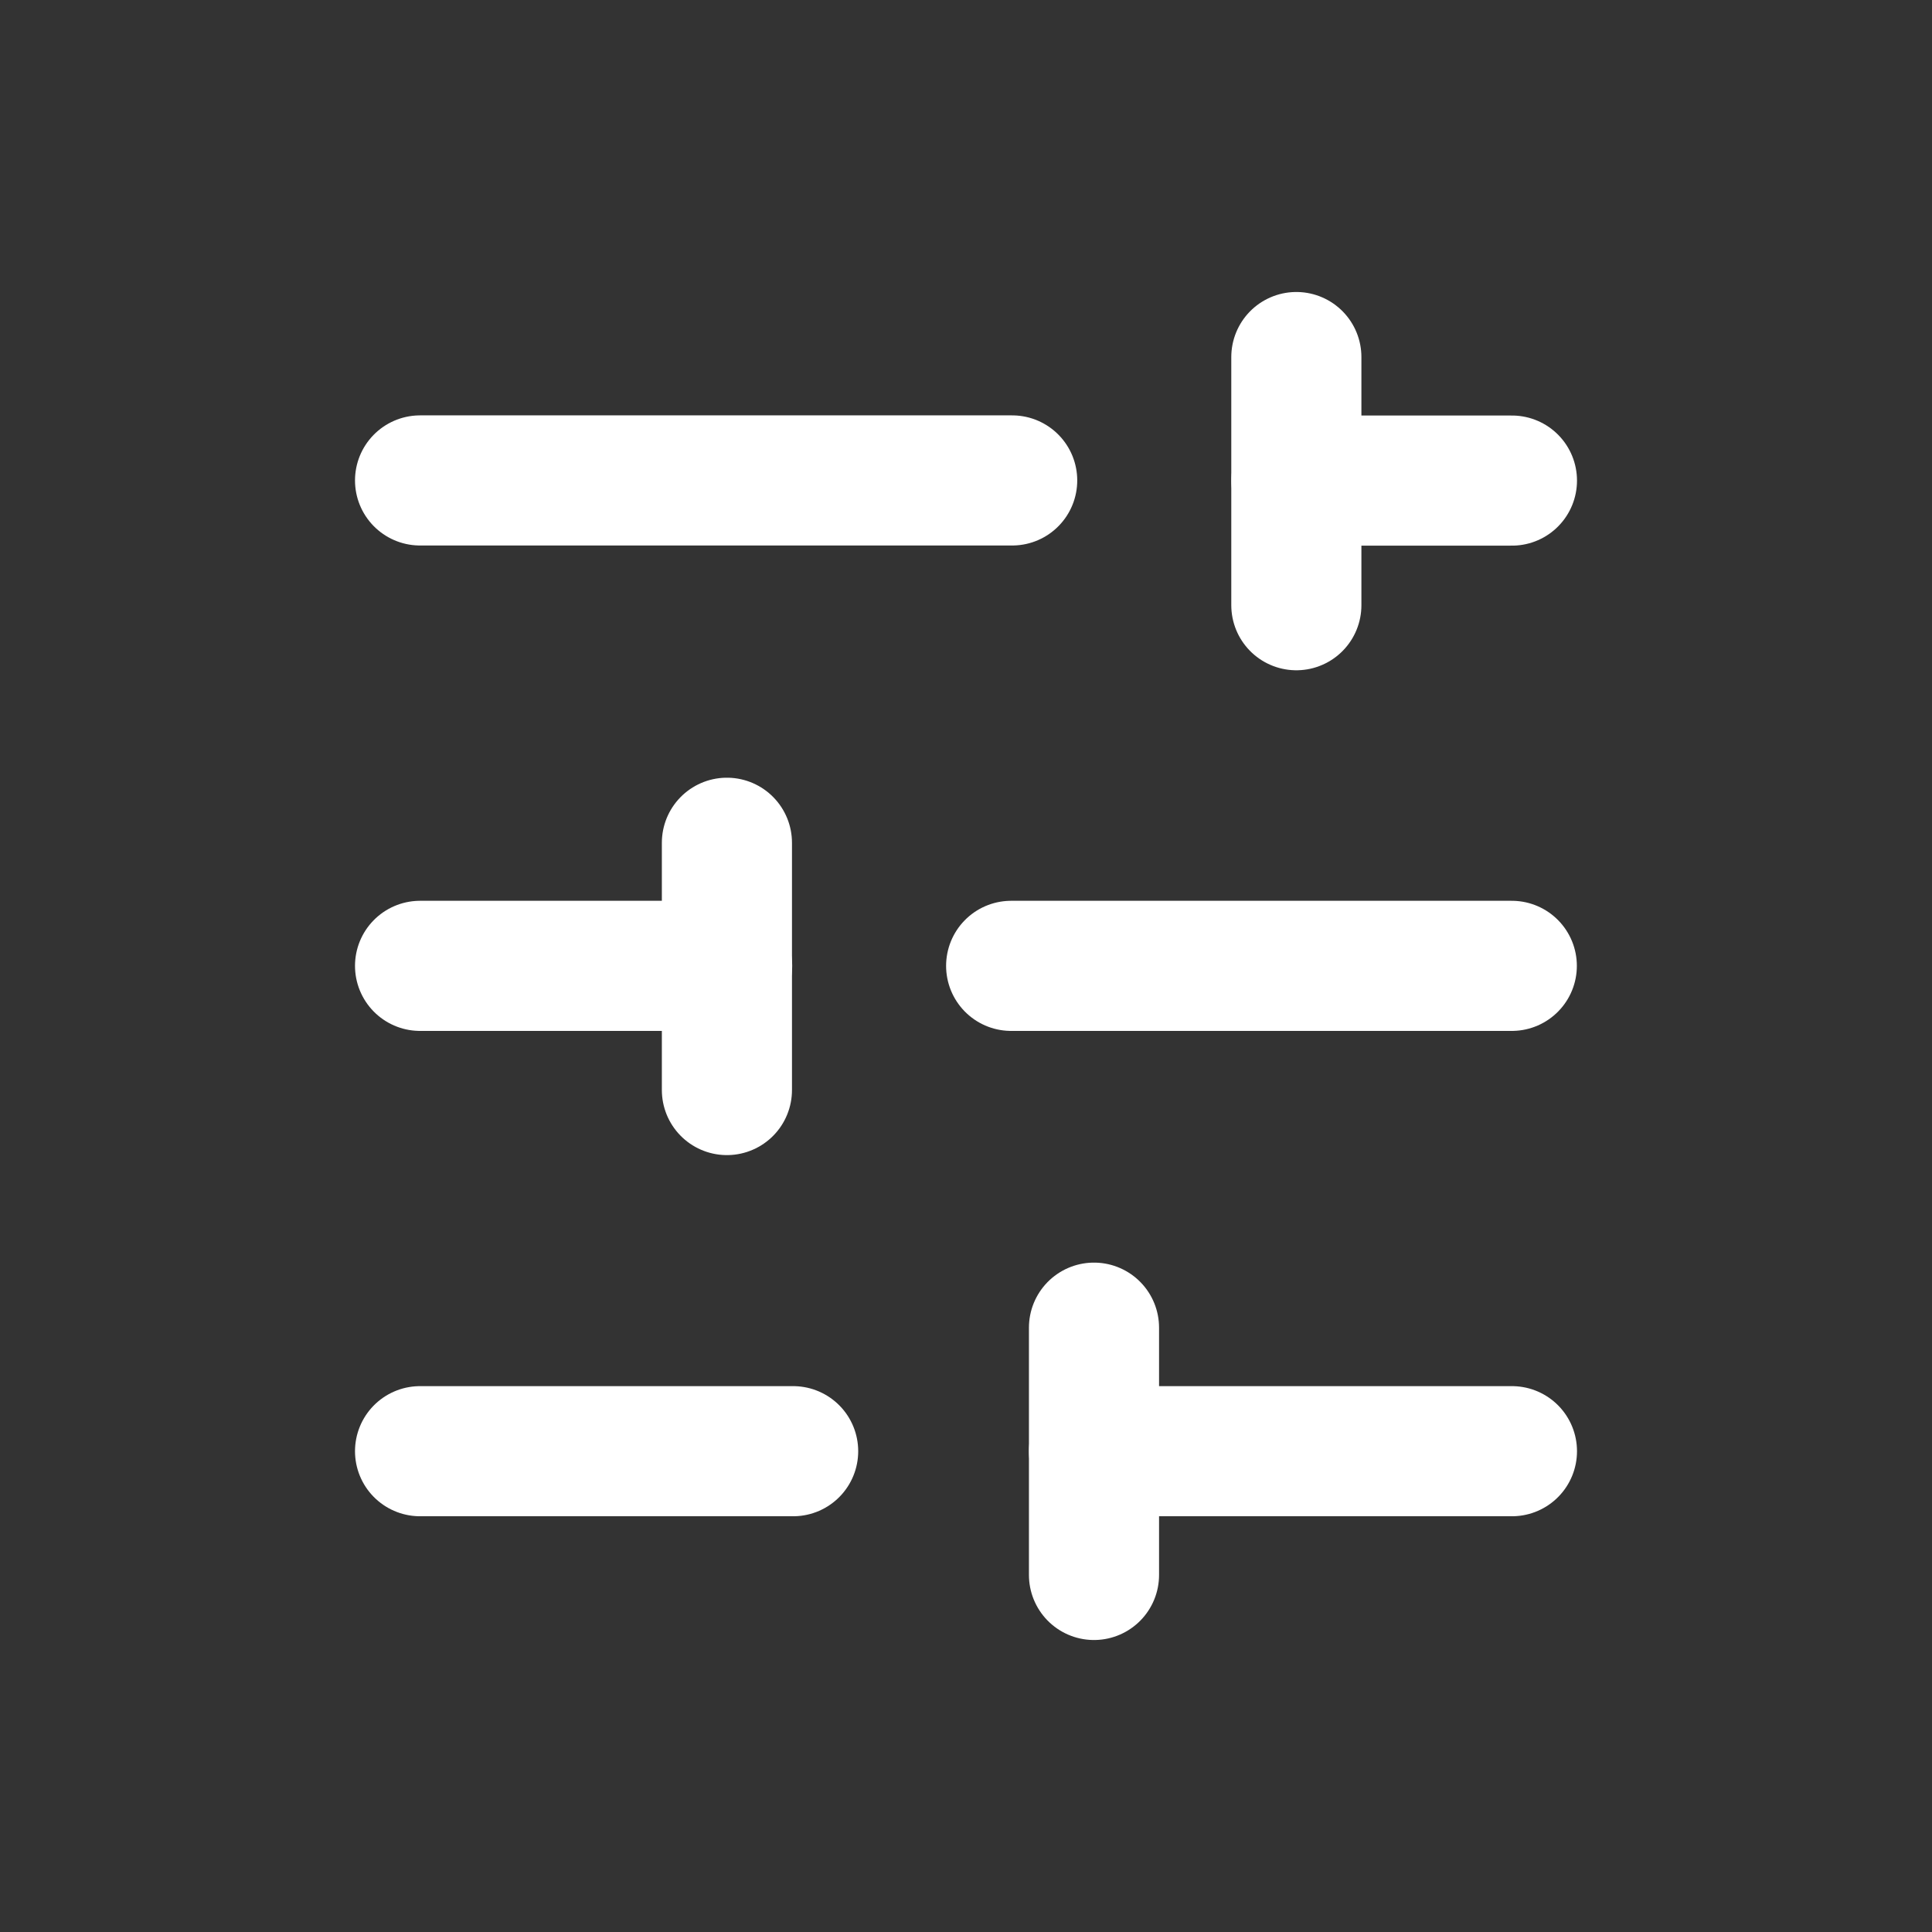 <svg xmlns="http://www.w3.org/2000/svg" xmlns:xlink="http://www.w3.org/1999/xlink" version="1.1" width="1000" height="1000" viewBox="0 0 1000 1000" xml:space="preserve">
<rect x="0" y="0" width="1000" height="1000" fill="#333333" stroke="none"/>
<desc>Created with Fabric.js 3.5.0</desc>
<defs>
</defs>
<rect x="0" y="0" width="100%" height="100%" fill="rgba(255,255,255,0)"/>
<g transform="matrix(37.879 0 0 37.879 500 500)" id="969839">
<g style="" vector-effect="non-scaling-stroke">
		<g transform="matrix(1 0 0 1 5.987 -6.633)">
<path style="stroke: rgb(255,255,255); stroke-width: 1.778; stroke-dasharray: none; stroke-linecap: round; stroke-dashoffset: 0; stroke-linejoin: round; stroke-miterlimit: 10; is-custom-font: none; font-file-url: none; fill: none; fill-rule: nonzero; opacity: 1;" transform=" translate(-14.487, -5.367)" d="M 13.015 5.367 H 15.96" stroke-linecap="round"/>
</g>
		<g transform="matrix(1 0 0 1 4.514 -6.626)">
<path style="stroke: rgb(255,255,255); stroke-width: 1.778; stroke-dasharray: none; stroke-linecap: round; stroke-dashoffset: 0; stroke-linejoin: round; stroke-miterlimit: 10; is-custom-font: none; font-file-url: none; fill: none; fill-rule: nonzero; opacity: 1;" transform=" translate(-13.015, -5.374)" d="M 13.015 7.07 V 3.679" stroke-linecap="round"/>
</g>
		<g transform="matrix(1 0 0 1 -3.267 0.006)">
<path style="stroke: rgb(255,255,255); stroke-width: 1.778; stroke-dasharray: none; stroke-linecap: round; stroke-dashoffset: 0; stroke-linejoin: round; stroke-miterlimit: 10; is-custom-font: none; font-file-url: none; fill: none; fill-rule: nonzero; opacity: 1;" transform=" translate(-5.233, -12.007)" d="M 5.233 13.696 V 10.317" stroke-linecap="round"/>
</g>
		<g transform="matrix(1 0 0 1 1.749 6.631)">
<path style="stroke: rgb(255,255,255); stroke-width: 1.778; stroke-dasharray: none; stroke-linecap: round; stroke-dashoffset: 0; stroke-linejoin: round; stroke-miterlimit: 10; is-custom-font: none; font-file-url: none; fill: none; fill-rule: nonzero; opacity: 1;" transform=" translate(-10.249, -18.631)" d="M 10.249 20.321 V 16.942" stroke-linecap="round"/>
</g>
		<g transform="matrix(1 0 0 1 4.038 -0.002)">
<path style="stroke: rgb(255,255,255); stroke-width: 1.778; stroke-dasharray: none; stroke-linecap: round; stroke-dashoffset: 0; stroke-linejoin: round; stroke-miterlimit: 10; is-custom-font: none; font-file-url: none; fill: none; fill-rule: nonzero; opacity: 1;" transform=" translate(-12.538, -11.998)" d="M 9.117 11.998 H 15.958" stroke-linecap="round"/>
</g>
		<g transform="matrix(1 0 0 1 4.604 6.63)">
<path style="stroke: rgb(255,255,255); stroke-width: 1.778; stroke-dasharray: none; stroke-linecap: round; stroke-dashoffset: 0; stroke-linejoin: round; stroke-miterlimit: 10; is-custom-font: none; font-file-url: none; fill: none; fill-rule: nonzero; opacity: 1;" transform=" translate(-13.104, -18.63)" d="M 10.249 18.63 H 15.96" stroke-linecap="round"/>
</g>
		<g transform="matrix(1 0 0 1 -3.414 -6.634)">
<path style="stroke: rgb(255,255,255); stroke-width: 1.778; stroke-dasharray: none; stroke-linecap: round; stroke-dashoffset: 0; stroke-linejoin: round; stroke-miterlimit: 10; is-custom-font: none; font-file-url: none; fill: none; fill-rule: nonzero; opacity: 1;" transform=" translate(-5.086, -5.367)" d="M 1.04 5.366 H 9.131" stroke-linecap="round"/>
</g>
		<g transform="matrix(1 0 0 1 -5.362 -0.002)">
<path style="stroke: rgb(255,255,255); stroke-width: 1.778; stroke-dasharray: none; stroke-linecap: round; stroke-dashoffset: 0; stroke-linejoin: round; stroke-miterlimit: 10; is-custom-font: none; font-file-url: none; fill: none; fill-rule: nonzero; opacity: 1;" transform=" translate(-3.138, -11.998)" d="M 1.04 11.998 H 5.236" stroke-linecap="round"/>
</g>
		<g transform="matrix(1 0 0 1 -4.911 6.63)">
<path style="stroke: rgb(255,255,255); stroke-width: 1.778; stroke-dasharray: none; stroke-linecap: round; stroke-dashoffset: 0; stroke-linejoin: round; stroke-miterlimit: 10; is-custom-font: none; font-file-url: none; fill: none; fill-rule: nonzero; opacity: 1;" transform=" translate(-3.589, -18.63)" d="M 1.04 18.63 H 6.138" stroke-linecap="round"/>
</g>
</g>
</g>
</svg>
